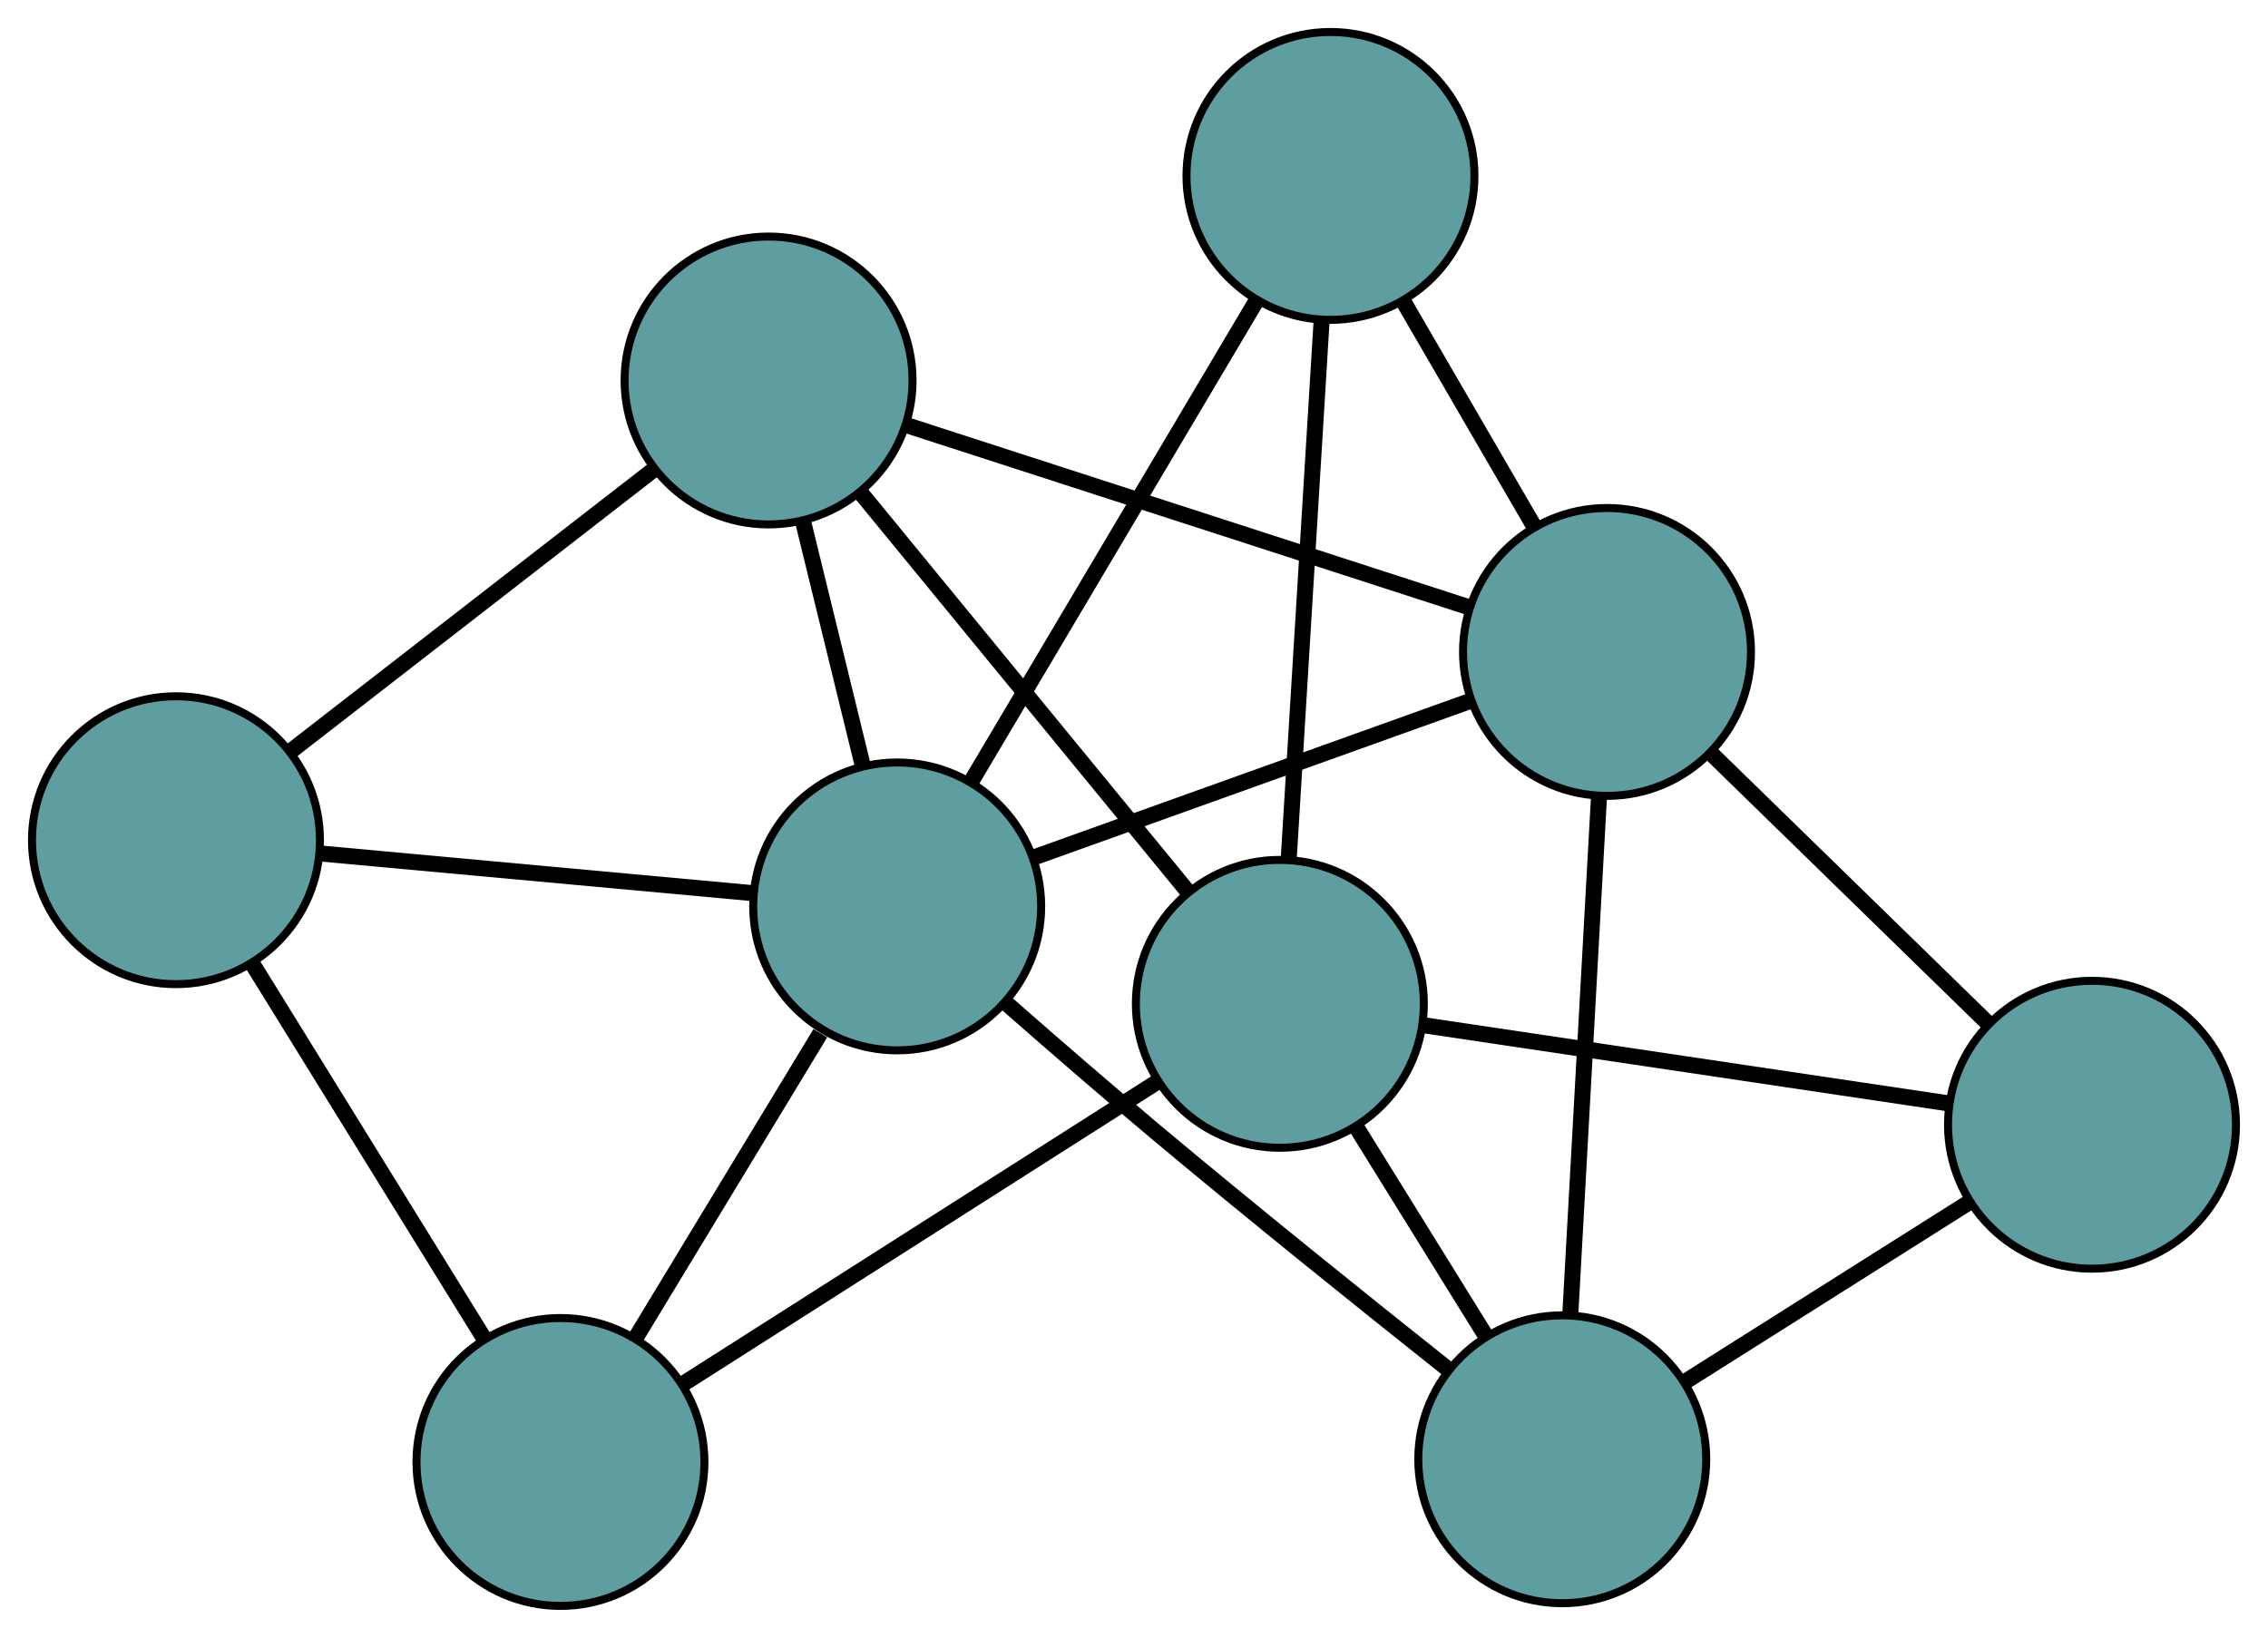 <?xml version="1.0" encoding="UTF-8" standalone="no"?>
<!DOCTYPE svg PUBLIC "-//W3C//DTD SVG 1.1//EN"
 "http://www.w3.org/Graphics/SVG/1.1/DTD/svg11.dtd">
<!-- Generated by graphviz version 2.36.0 (20140111.2315)
 -->
<!-- Title: G Pages: 1 -->
<svg width="100%" height="100%"
 viewBox="0.00 0.00 283.55 204.82" xmlns="http://www.w3.org/2000/svg" xmlns:xlink="http://www.w3.org/1999/xlink">
<g id="graph0" class="graph" transform="scale(1 1) rotate(0) translate(4 200.824)">
<title>G</title>
<!-- 0 -->
<g id="node1" class="node"><title>0</title>
<ellipse fill="cadetblue" stroke="black" cx="191.318" cy="-18.338" rx="18" ry="18"/>
</g>
<!-- 4 -->
<g id="node5" class="node"><title>4</title>
<ellipse fill="cadetblue" stroke="black" cx="257.546" cy="-60.172" rx="18" ry="18"/>
</g>
<!-- 0&#45;&#45;4 -->
<g id="edge1" class="edge"><title>0&#45;&#45;4</title>
<path fill="none" stroke="black" stroke-width="2" d="M206.679,-28.041C217.378,-34.799 231.588,-43.775 242.269,-50.522"/>
</g>
<!-- 6 -->
<g id="node7" class="node"><title>6</title>
<ellipse fill="cadetblue" stroke="black" cx="196.912" cy="-119.297" rx="18" ry="18"/>
</g>
<!-- 0&#45;&#45;6 -->
<g id="edge2" class="edge"><title>0&#45;&#45;6</title>
<path fill="none" stroke="black" stroke-width="2" d="M192.318,-36.388C193.33,-54.651 194.886,-82.735 195.902,-101.064"/>
</g>
<!-- 7 -->
<g id="node8" class="node"><title>7</title>
<ellipse fill="cadetblue" stroke="black" cx="156.01" cy="-75.293" rx="18" ry="18"/>
</g>
<!-- 0&#45;&#45;7 -->
<g id="edge3" class="edge"><title>0&#45;&#45;7</title>
<path fill="none" stroke="black" stroke-width="2" d="M181.67,-33.901C176.688,-41.938 170.627,-51.715 165.646,-59.749"/>
</g>
<!-- 8 -->
<g id="node9" class="node"><title>8</title>
<ellipse fill="cadetblue" stroke="black" cx="108.169" cy="-87.474" rx="18" ry="18"/>
</g>
<!-- 0&#45;&#45;8 -->
<g id="edge4" class="edge"><title>0&#45;&#45;8</title>
<path fill="none" stroke="black" stroke-width="2" d="M176.898,-29.709C166.61,-37.881 152.492,-49.217 140.287,-59.451 134.163,-64.586 127.489,-70.376 121.82,-75.354"/>
</g>
<!-- 1 -->
<g id="node2" class="node"><title>1</title>
<ellipse fill="cadetblue" stroke="black" cx="92.089" cy="-153.243" rx="18" ry="18"/>
</g>
<!-- 5 -->
<g id="node6" class="node"><title>5</title>
<ellipse fill="cadetblue" stroke="black" cx="18" cy="-95.753" rx="18" ry="18"/>
</g>
<!-- 1&#45;&#45;5 -->
<g id="edge5" class="edge"><title>1&#45;&#45;5</title>
<path fill="none" stroke="black" stroke-width="2" d="M77.804,-142.158C64.684,-131.978 45.347,-116.973 32.241,-106.804"/>
</g>
<!-- 1&#45;&#45;6 -->
<g id="edge6" class="edge"><title>1&#45;&#45;6</title>
<path fill="none" stroke="black" stroke-width="2" d="M109.398,-147.638C128.82,-141.348 160.144,-131.204 179.577,-124.911"/>
</g>
<!-- 1&#45;&#45;7 -->
<g id="edge7" class="edge"><title>1&#45;&#45;7</title>
<path fill="none" stroke="black" stroke-width="2" d="M103.517,-139.307C115.08,-125.206 132.861,-103.523 144.465,-89.371"/>
</g>
<!-- 1&#45;&#45;8 -->
<g id="edge8" class="edge"><title>1&#45;&#45;8</title>
<path fill="none" stroke="black" stroke-width="2" d="M96.398,-135.618C98.705,-126.182 101.539,-114.592 103.848,-105.148"/>
</g>
<!-- 2 -->
<g id="node3" class="node"><title>2</title>
<ellipse fill="cadetblue" stroke="black" cx="66.069" cy="-18" rx="18" ry="18"/>
</g>
<!-- 2&#45;&#45;5 -->
<g id="edge9" class="edge"><title>2&#45;&#45;5</title>
<path fill="none" stroke="black" stroke-width="2" d="M56.572,-33.361C48.145,-46.993 35.898,-66.802 27.477,-80.423"/>
</g>
<!-- 2&#45;&#45;7 -->
<g id="edge10" class="edge"><title>2&#45;&#45;7</title>
<path fill="none" stroke="black" stroke-width="2" d="M81.326,-27.719C97.865,-38.255 124.11,-54.972 140.678,-65.526"/>
</g>
<!-- 2&#45;&#45;8 -->
<g id="edge11" class="edge"><title>2&#45;&#45;8</title>
<path fill="none" stroke="black" stroke-width="2" d="M75.412,-33.419C82.292,-44.772 91.618,-60.162 98.559,-71.617"/>
</g>
<!-- 3 -->
<g id="node4" class="node"><title>3</title>
<ellipse fill="cadetblue" stroke="black" cx="162.338" cy="-178.824" rx="18" ry="18"/>
</g>
<!-- 3&#45;&#45;6 -->
<g id="edge12" class="edge"><title>3&#45;&#45;6</title>
<path fill="none" stroke="black" stroke-width="2" d="M171.422,-163.184C176.463,-154.504 182.717,-143.737 187.768,-135.04"/>
</g>
<!-- 3&#45;&#45;7 -->
<g id="edge13" class="edge"><title>3&#45;&#45;7</title>
<path fill="none" stroke="black" stroke-width="2" d="M161.235,-160.791C160.081,-141.904 158.278,-112.407 157.121,-93.468"/>
</g>
<!-- 3&#45;&#45;8 -->
<g id="edge14" class="edge"><title>3&#45;&#45;8</title>
<path fill="none" stroke="black" stroke-width="2" d="M153.149,-163.328C143.187,-146.53 127.381,-119.874 117.403,-103.047"/>
</g>
<!-- 4&#45;&#45;6 -->
<g id="edge15" class="edge"><title>4&#45;&#45;6</title>
<path fill="none" stroke="black" stroke-width="2" d="M244.39,-73.001C234.219,-82.919 220.207,-96.582 210.043,-106.493"/>
</g>
<!-- 4&#45;&#45;7 -->
<g id="edge16" class="edge"><title>4&#45;&#45;7</title>
<path fill="none" stroke="black" stroke-width="2" d="M239.394,-62.876C220.912,-65.628 192.43,-69.869 174.005,-72.613"/>
</g>
<!-- 5&#45;&#45;8 -->
<g id="edge17" class="edge"><title>5&#45;&#45;8</title>
<path fill="none" stroke="black" stroke-width="2" d="M36.247,-94.078C51.891,-92.641 74.313,-90.583 89.949,-89.147"/>
</g>
<!-- 6&#45;&#45;8 -->
<g id="edge18" class="edge"><title>6&#45;&#45;8</title>
<path fill="none" stroke="black" stroke-width="2" d="M179.801,-113.162C164.087,-107.527 140.924,-99.221 125.227,-93.591"/>
</g>
</g>
</svg>

